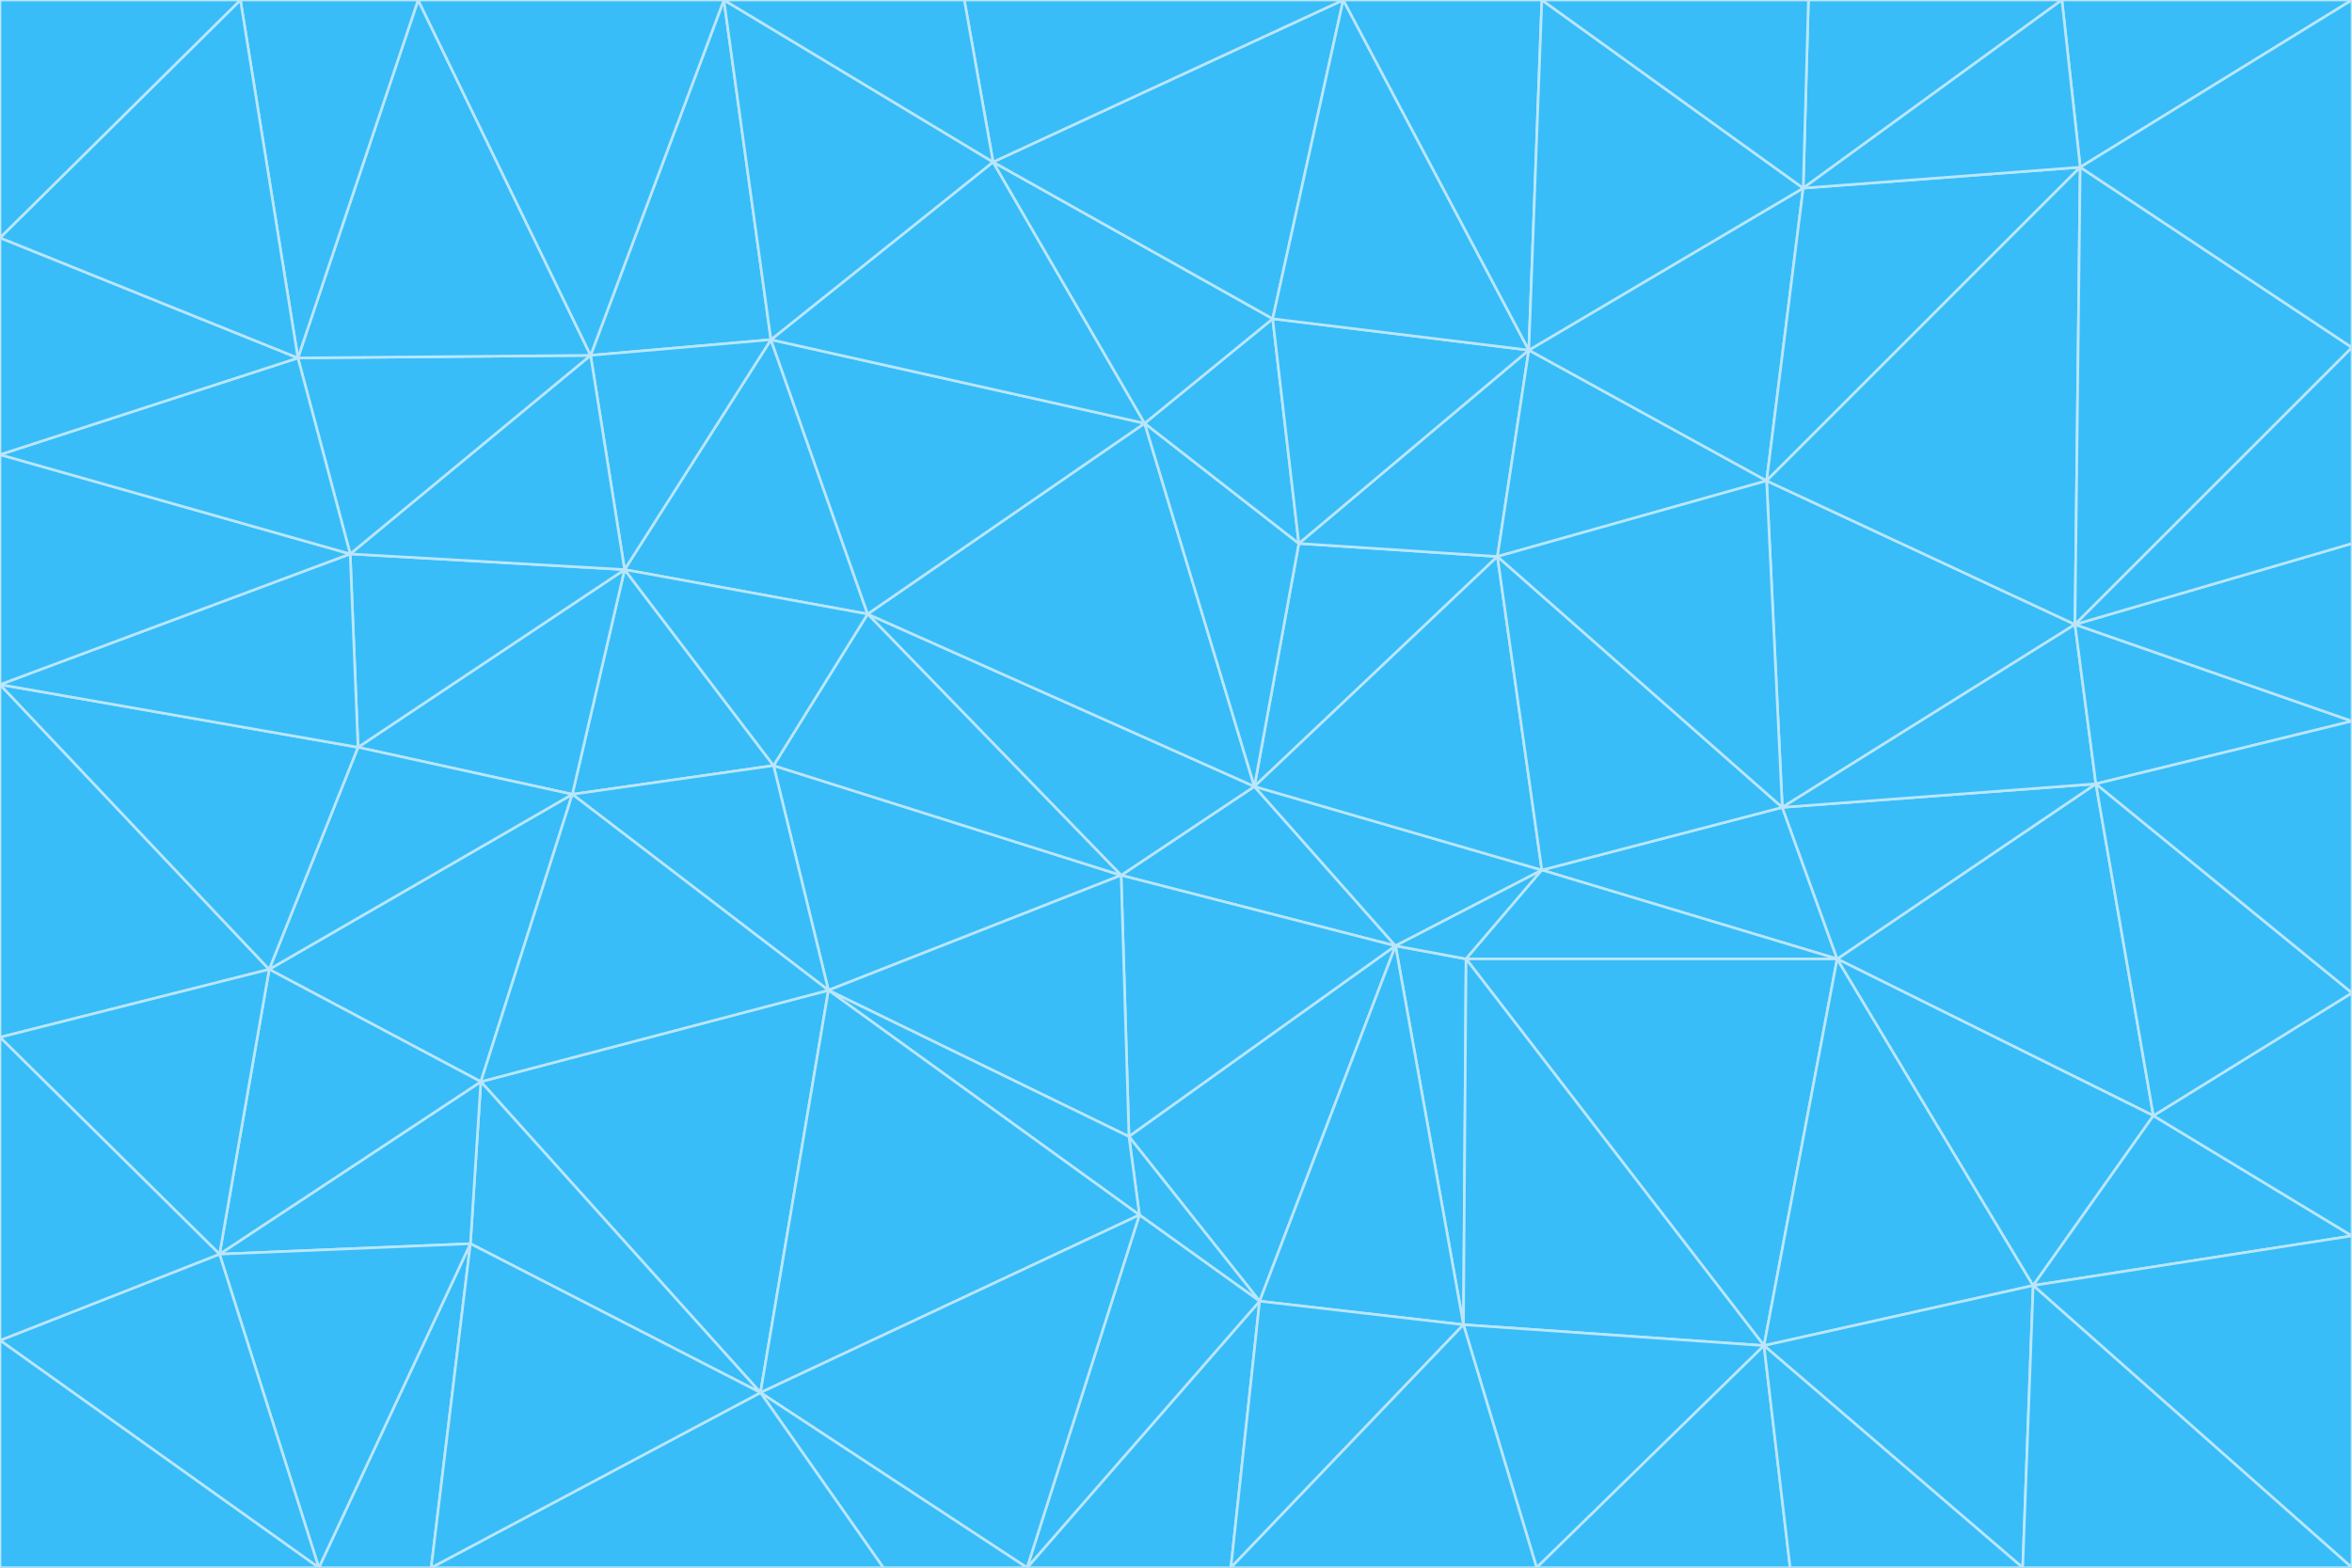 <svg id="visual" viewBox="0 0 900 600" width="900" height="600" xmlns="http://www.w3.org/2000/svg" xmlns:xlink="http://www.w3.org/1999/xlink" version="1.1"><g stroke-width="1" stroke-linejoin="bevel"><path d="M480 301L429 335L534 362Z" fill="#38bdf8" stroke="#bae6fd"></path><path d="M534 362L590 333L480 301Z" fill="#38bdf8" stroke="#bae6fd"></path><path d="M429 335L432 435L534 362Z" fill="#38bdf8" stroke="#bae6fd"></path><path d="M534 362L560 507L561 367Z" fill="#38bdf8" stroke="#bae6fd"></path><path d="M561 367L590 333L534 362Z" fill="#38bdf8" stroke="#bae6fd"></path><path d="M432 435L482 498L534 362Z" fill="#38bdf8" stroke="#bae6fd"></path><path d="M436 465L482 498L432 435Z" fill="#38bdf8" stroke="#bae6fd"></path><path d="M703 367L682 309L590 333Z" fill="#38bdf8" stroke="#bae6fd"></path><path d="M573 213L497 208L480 301Z" fill="#38bdf8" stroke="#bae6fd"></path><path d="M480 301L332 235L429 335Z" fill="#38bdf8" stroke="#bae6fd"></path><path d="M296 293L317 379L429 335Z" fill="#38bdf8" stroke="#bae6fd"></path><path d="M429 335L317 379L432 435Z" fill="#38bdf8" stroke="#bae6fd"></path><path d="M432 435L317 379L436 465Z" fill="#38bdf8" stroke="#bae6fd"></path><path d="M590 333L573 213L480 301Z" fill="#38bdf8" stroke="#bae6fd"></path><path d="M482 498L560 507L534 362Z" fill="#38bdf8" stroke="#bae6fd"></path><path d="M438 162L332 235L480 301Z" fill="#38bdf8" stroke="#bae6fd"></path><path d="M332 235L296 293L429 335Z" fill="#38bdf8" stroke="#bae6fd"></path><path d="M497 208L438 162L480 301Z" fill="#38bdf8" stroke="#bae6fd"></path><path d="M487 122L438 162L497 208Z" fill="#38bdf8" stroke="#bae6fd"></path><path d="M703 367L590 333L561 367Z" fill="#38bdf8" stroke="#bae6fd"></path><path d="M590 333L682 309L573 213Z" fill="#38bdf8" stroke="#bae6fd"></path><path d="M675 515L703 367L561 367Z" fill="#38bdf8" stroke="#bae6fd"></path><path d="M585 134L497 208L573 213Z" fill="#38bdf8" stroke="#bae6fd"></path><path d="M585 134L487 122L497 208Z" fill="#38bdf8" stroke="#bae6fd"></path><path d="M295 130L239 218L332 235Z" fill="#38bdf8" stroke="#bae6fd"></path><path d="M393 600L471 600L482 498Z" fill="#38bdf8" stroke="#bae6fd"></path><path d="M482 498L471 600L560 507Z" fill="#38bdf8" stroke="#bae6fd"></path><path d="M560 507L675 515L561 367Z" fill="#38bdf8" stroke="#bae6fd"></path><path d="M393 600L482 498L436 465Z" fill="#38bdf8" stroke="#bae6fd"></path><path d="M676 184L585 134L573 213Z" fill="#38bdf8" stroke="#bae6fd"></path><path d="M588 600L675 515L560 507Z" fill="#38bdf8" stroke="#bae6fd"></path><path d="M184 414L291 533L317 379Z" fill="#38bdf8" stroke="#bae6fd"></path><path d="M317 379L291 533L436 465Z" fill="#38bdf8" stroke="#bae6fd"></path><path d="M291 533L393 600L436 465Z" fill="#38bdf8" stroke="#bae6fd"></path><path d="M794 239L676 184L682 309Z" fill="#38bdf8" stroke="#bae6fd"></path><path d="M682 309L676 184L573 213Z" fill="#38bdf8" stroke="#bae6fd"></path><path d="M239 218L219 304L296 293Z" fill="#38bdf8" stroke="#bae6fd"></path><path d="M296 293L219 304L317 379Z" fill="#38bdf8" stroke="#bae6fd"></path><path d="M239 218L296 293L332 235Z" fill="#38bdf8" stroke="#bae6fd"></path><path d="M471 600L588 600L560 507Z" fill="#38bdf8" stroke="#bae6fd"></path><path d="M295 130L332 235L438 162Z" fill="#38bdf8" stroke="#bae6fd"></path><path d="M291 533L338 600L393 600Z" fill="#38bdf8" stroke="#bae6fd"></path><path d="M380 62L295 130L438 162Z" fill="#38bdf8" stroke="#bae6fd"></path><path d="M103 371L184 414L219 304Z" fill="#38bdf8" stroke="#bae6fd"></path><path d="M219 304L184 414L317 379Z" fill="#38bdf8" stroke="#bae6fd"></path><path d="M291 533L165 600L338 600Z" fill="#38bdf8" stroke="#bae6fd"></path><path d="M487 122L380 62L438 162Z" fill="#38bdf8" stroke="#bae6fd"></path><path d="M514 0L380 62L487 122Z" fill="#38bdf8" stroke="#bae6fd"></path><path d="M588 600L685 600L675 515Z" fill="#38bdf8" stroke="#bae6fd"></path><path d="M824 427L802 300L703 367Z" fill="#38bdf8" stroke="#bae6fd"></path><path d="M184 414L180 476L291 533Z" fill="#38bdf8" stroke="#bae6fd"></path><path d="M778 492L703 367L675 515Z" fill="#38bdf8" stroke="#bae6fd"></path><path d="M703 367L802 300L682 309Z" fill="#38bdf8" stroke="#bae6fd"></path><path d="M774 600L778 492L675 515Z" fill="#38bdf8" stroke="#bae6fd"></path><path d="M802 300L794 239L682 309Z" fill="#38bdf8" stroke="#bae6fd"></path><path d="M676 184L690 72L585 134Z" fill="#38bdf8" stroke="#bae6fd"></path><path d="M277 0L226 136L295 130Z" fill="#38bdf8" stroke="#bae6fd"></path><path d="M295 130L226 136L239 218Z" fill="#38bdf8" stroke="#bae6fd"></path><path d="M239 218L137 286L219 304Z" fill="#38bdf8" stroke="#bae6fd"></path><path d="M134 212L137 286L239 218Z" fill="#38bdf8" stroke="#bae6fd"></path><path d="M184 414L84 480L180 476Z" fill="#38bdf8" stroke="#bae6fd"></path><path d="M778 492L824 427L703 367Z" fill="#38bdf8" stroke="#bae6fd"></path><path d="M802 300L900 276L794 239Z" fill="#38bdf8" stroke="#bae6fd"></path><path d="M796 64L690 72L676 184Z" fill="#38bdf8" stroke="#bae6fd"></path><path d="M585 134L514 0L487 122Z" fill="#38bdf8" stroke="#bae6fd"></path><path d="M590 0L514 0L585 134Z" fill="#38bdf8" stroke="#bae6fd"></path><path d="M690 72L590 0L585 134Z" fill="#38bdf8" stroke="#bae6fd"></path><path d="M380 62L277 0L295 130Z" fill="#38bdf8" stroke="#bae6fd"></path><path d="M514 0L369 0L380 62Z" fill="#38bdf8" stroke="#bae6fd"></path><path d="M226 136L134 212L239 218Z" fill="#38bdf8" stroke="#bae6fd"></path><path d="M114 137L134 212L226 136Z" fill="#38bdf8" stroke="#bae6fd"></path><path d="M0 397L103 371L0 262Z" fill="#38bdf8" stroke="#bae6fd"></path><path d="M137 286L103 371L219 304Z" fill="#38bdf8" stroke="#bae6fd"></path><path d="M685 600L774 600L675 515Z" fill="#38bdf8" stroke="#bae6fd"></path><path d="M778 492L900 473L824 427Z" fill="#38bdf8" stroke="#bae6fd"></path><path d="M122 600L165 600L180 476Z" fill="#38bdf8" stroke="#bae6fd"></path><path d="M180 476L165 600L291 533Z" fill="#38bdf8" stroke="#bae6fd"></path><path d="M369 0L277 0L380 62Z" fill="#38bdf8" stroke="#bae6fd"></path><path d="M789 0L692 0L690 72Z" fill="#38bdf8" stroke="#bae6fd"></path><path d="M690 72L692 0L590 0Z" fill="#38bdf8" stroke="#bae6fd"></path><path d="M103 371L84 480L184 414Z" fill="#38bdf8" stroke="#bae6fd"></path><path d="M900 473L900 380L824 427Z" fill="#38bdf8" stroke="#bae6fd"></path><path d="M824 427L900 380L802 300Z" fill="#38bdf8" stroke="#bae6fd"></path><path d="M794 239L796 64L676 184Z" fill="#38bdf8" stroke="#bae6fd"></path><path d="M160 0L114 137L226 136Z" fill="#38bdf8" stroke="#bae6fd"></path><path d="M0 262L103 371L137 286Z" fill="#38bdf8" stroke="#bae6fd"></path><path d="M103 371L0 397L84 480Z" fill="#38bdf8" stroke="#bae6fd"></path><path d="M900 380L900 276L802 300Z" fill="#38bdf8" stroke="#bae6fd"></path><path d="M900 133L796 64L794 239Z" fill="#38bdf8" stroke="#bae6fd"></path><path d="M84 480L122 600L180 476Z" fill="#38bdf8" stroke="#bae6fd"></path><path d="M900 600L900 473L778 492Z" fill="#38bdf8" stroke="#bae6fd"></path><path d="M900 276L900 208L794 239Z" fill="#38bdf8" stroke="#bae6fd"></path><path d="M900 0L789 0L796 64Z" fill="#38bdf8" stroke="#bae6fd"></path><path d="M796 64L789 0L690 72Z" fill="#38bdf8" stroke="#bae6fd"></path><path d="M900 208L900 133L794 239Z" fill="#38bdf8" stroke="#bae6fd"></path><path d="M277 0L160 0L226 136Z" fill="#38bdf8" stroke="#bae6fd"></path><path d="M0 262L137 286L134 212Z" fill="#38bdf8" stroke="#bae6fd"></path><path d="M84 480L0 513L122 600Z" fill="#38bdf8" stroke="#bae6fd"></path><path d="M0 262L134 212L0 174Z" fill="#38bdf8" stroke="#bae6fd"></path><path d="M774 600L900 600L778 492Z" fill="#38bdf8" stroke="#bae6fd"></path><path d="M0 174L134 212L114 137Z" fill="#38bdf8" stroke="#bae6fd"></path><path d="M0 397L0 513L84 480Z" fill="#38bdf8" stroke="#bae6fd"></path><path d="M0 91L0 174L114 137Z" fill="#38bdf8" stroke="#bae6fd"></path><path d="M160 0L92 0L114 137Z" fill="#38bdf8" stroke="#bae6fd"></path><path d="M0 513L0 600L122 600Z" fill="#38bdf8" stroke="#bae6fd"></path><path d="M92 0L0 91L114 137Z" fill="#38bdf8" stroke="#bae6fd"></path><path d="M900 133L900 0L796 64Z" fill="#38bdf8" stroke="#bae6fd"></path><path d="M92 0L0 0L0 91Z" fill="#38bdf8" stroke="#bae6fd"></path></g></svg>